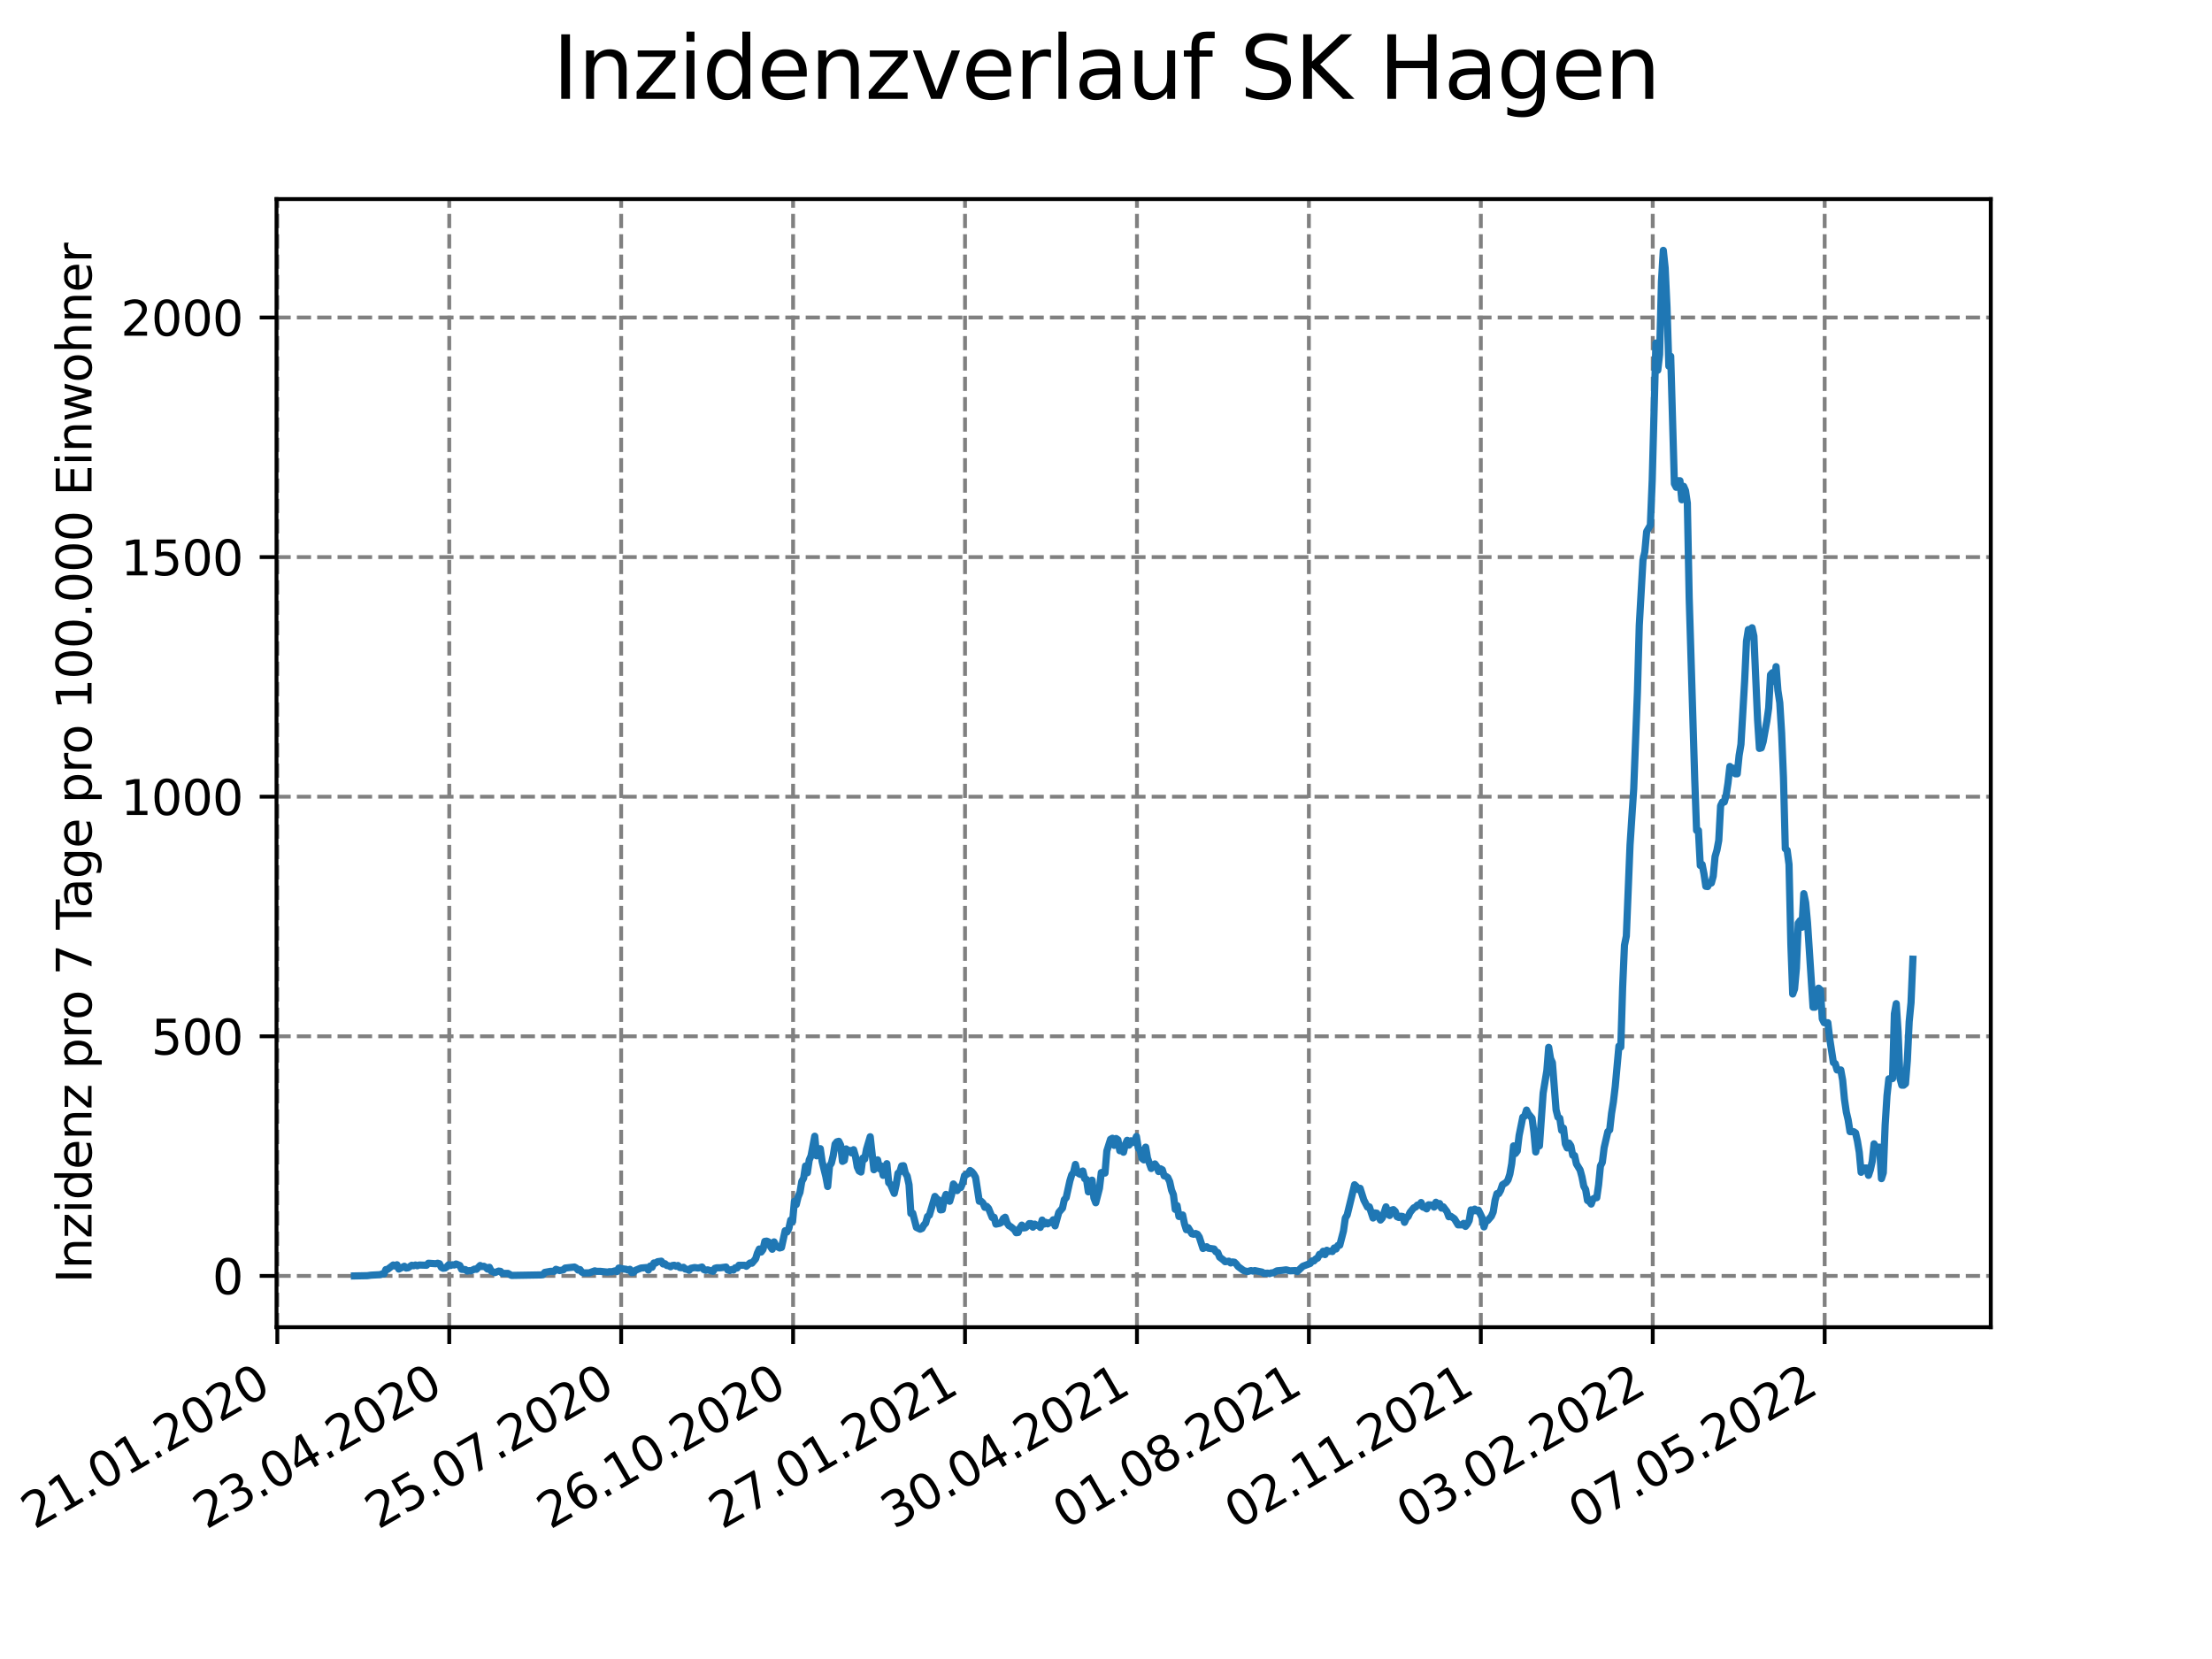 <?xml version="1.0" encoding="utf-8" standalone="no"?>
<!DOCTYPE svg PUBLIC "-//W3C//DTD SVG 1.1//EN"
  "http://www.w3.org/Graphics/SVG/1.1/DTD/svg11.dtd">
<svg xmlns:xlink="http://www.w3.org/1999/xlink" width="460.8pt" height="345.6pt" viewBox="0 0 460.8 345.6" xmlns="http://www.w3.org/2000/svg" version="1.1">
 <defs>
  <style type="text/css">*{stroke-linejoin: round; stroke-linecap: butt}</style>
 </defs>
 <g id="figure_1">
  <g id="patch_1">
   <path d="M 0 345.6 
L 460.8 345.6 
L 460.8 0 
L 0 0 
z
" style="fill: #ffffff"/>
  </g>
  <g id="axes_1">
   <g id="patch_2">
    <path d="M 57.6 276.48 
L 414.72 276.48 
L 414.72 41.472 
L 57.6 41.472 
z
" style="fill: #ffffff"/>
   </g>
   <g id="matplotlib.axis_1">
    <g id="xtick_1">
     <g id="line2d_1">
      <path d="M 57.77 276.48 
L 57.77 41.472 
" clip-path="url(#pc6bd2ce50c)" style="fill: none; stroke-dasharray: 2.96,1.28; stroke-dashoffset: 0; stroke: #808080; stroke-width: 0.8"/>
     </g>
     <g id="line2d_2">
      <defs>
       <path id="m8b4fe05720" d="M 0 0 
L 0 3.5 
" style="stroke: #000000; stroke-width: 0.8"/>
      </defs>
      <g>
       <use xlink:href="#m8b4fe05720" x="57.77" y="276.48" style="stroke: #000000; stroke-width: 0.8"/>
      </g>
     </g>
     <g id="text_1">
      <!-- 21.01.2020 -->
      <g transform="translate(7.145 318.689)rotate(-30)scale(0.1 -0.1)">
       <defs>
        <path id="DejaVuSans-32" d="M 1228 531 
L 3431 531 
L 3431 0 
L 469 0 
L 469 531 
Q 828 903 1448 1529 
Q 2069 2156 2228 2338 
Q 2531 2678 2651 2914 
Q 2772 3150 2772 3378 
Q 2772 3750 2511 3984 
Q 2250 4219 1831 4219 
Q 1534 4219 1204 4116 
Q 875 4013 500 3803 
L 500 4441 
Q 881 4594 1212 4672 
Q 1544 4750 1819 4750 
Q 2544 4750 2975 4387 
Q 3406 4025 3406 3419 
Q 3406 3131 3298 2873 
Q 3191 2616 2906 2266 
Q 2828 2175 2409 1742 
Q 1991 1309 1228 531 
z
" transform="scale(0.016)"/>
        <path id="DejaVuSans-31" d="M 794 531 
L 1825 531 
L 1825 4091 
L 703 3866 
L 703 4441 
L 1819 4666 
L 2450 4666 
L 2450 531 
L 3481 531 
L 3481 0 
L 794 0 
L 794 531 
z
" transform="scale(0.016)"/>
        <path id="DejaVuSans-2e" d="M 684 794 
L 1344 794 
L 1344 0 
L 684 0 
L 684 794 
z
" transform="scale(0.016)"/>
        <path id="DejaVuSans-30" d="M 2034 4250 
Q 1547 4250 1301 3770 
Q 1056 3291 1056 2328 
Q 1056 1369 1301 889 
Q 1547 409 2034 409 
Q 2525 409 2770 889 
Q 3016 1369 3016 2328 
Q 3016 3291 2770 3770 
Q 2525 4250 2034 4250 
z
M 2034 4750 
Q 2819 4750 3233 4129 
Q 3647 3509 3647 2328 
Q 3647 1150 3233 529 
Q 2819 -91 2034 -91 
Q 1250 -91 836 529 
Q 422 1150 422 2328 
Q 422 3509 836 4129 
Q 1250 4750 2034 4750 
z
" transform="scale(0.016)"/>
       </defs>
       <use xlink:href="#DejaVuSans-32"/>
       <use xlink:href="#DejaVuSans-31" x="63.623"/>
       <use xlink:href="#DejaVuSans-2e" x="127.246"/>
       <use xlink:href="#DejaVuSans-30" x="159.033"/>
       <use xlink:href="#DejaVuSans-31" x="222.656"/>
       <use xlink:href="#DejaVuSans-2e" x="286.279"/>
       <use xlink:href="#DejaVuSans-32" x="318.066"/>
       <use xlink:href="#DejaVuSans-30" x="381.689"/>
       <use xlink:href="#DejaVuSans-32" x="445.312"/>
       <use xlink:href="#DejaVuSans-30" x="508.936"/>
      </g>
     </g>
    </g>
    <g id="xtick_2">
     <g id="line2d_3">
      <path d="M 93.586 276.48 
L 93.586 41.472 
" clip-path="url(#pc6bd2ce50c)" style="fill: none; stroke-dasharray: 2.96,1.28; stroke-dashoffset: 0; stroke: #808080; stroke-width: 0.8"/>
     </g>
     <g id="line2d_4">
      <g>
       <use xlink:href="#m8b4fe05720" x="93.586" y="276.48" style="stroke: #000000; stroke-width: 0.8"/>
      </g>
     </g>
     <g id="text_2">
      <!-- 23.04.2020 -->
      <g transform="translate(42.961 318.689)rotate(-30)scale(0.1 -0.1)">
       <defs>
        <path id="DejaVuSans-33" d="M 2597 2516 
Q 3050 2419 3304 2112 
Q 3559 1806 3559 1356 
Q 3559 666 3084 287 
Q 2609 -91 1734 -91 
Q 1441 -91 1130 -33 
Q 819 25 488 141 
L 488 750 
Q 750 597 1062 519 
Q 1375 441 1716 441 
Q 2309 441 2620 675 
Q 2931 909 2931 1356 
Q 2931 1769 2642 2001 
Q 2353 2234 1838 2234 
L 1294 2234 
L 1294 2753 
L 1863 2753 
Q 2328 2753 2575 2939 
Q 2822 3125 2822 3475 
Q 2822 3834 2567 4026 
Q 2313 4219 1838 4219 
Q 1578 4219 1281 4162 
Q 984 4106 628 3988 
L 628 4550 
Q 988 4650 1302 4700 
Q 1616 4750 1894 4750 
Q 2613 4750 3031 4423 
Q 3450 4097 3450 3541 
Q 3450 3153 3228 2886 
Q 3006 2619 2597 2516 
z
" transform="scale(0.016)"/>
        <path id="DejaVuSans-34" d="M 2419 4116 
L 825 1625 
L 2419 1625 
L 2419 4116 
z
M 2253 4666 
L 3047 4666 
L 3047 1625 
L 3713 1625 
L 3713 1100 
L 3047 1100 
L 3047 0 
L 2419 0 
L 2419 1100 
L 313 1100 
L 313 1709 
L 2253 4666 
z
" transform="scale(0.016)"/>
       </defs>
       <use xlink:href="#DejaVuSans-32"/>
       <use xlink:href="#DejaVuSans-33" x="63.623"/>
       <use xlink:href="#DejaVuSans-2e" x="127.246"/>
       <use xlink:href="#DejaVuSans-30" x="159.033"/>
       <use xlink:href="#DejaVuSans-34" x="222.656"/>
       <use xlink:href="#DejaVuSans-2e" x="286.279"/>
       <use xlink:href="#DejaVuSans-32" x="318.066"/>
       <use xlink:href="#DejaVuSans-30" x="381.689"/>
       <use xlink:href="#DejaVuSans-32" x="445.312"/>
       <use xlink:href="#DejaVuSans-30" x="508.936"/>
      </g>
     </g>
    </g>
    <g id="xtick_3">
     <g id="line2d_5">
      <path d="M 129.402 276.48 
L 129.402 41.472 
" clip-path="url(#pc6bd2ce50c)" style="fill: none; stroke-dasharray: 2.96,1.28; stroke-dashoffset: 0; stroke: #808080; stroke-width: 0.8"/>
     </g>
     <g id="line2d_6">
      <g>
       <use xlink:href="#m8b4fe05720" x="129.402" y="276.48" style="stroke: #000000; stroke-width: 0.8"/>
      </g>
     </g>
     <g id="text_3">
      <!-- 25.07.2020 -->
      <g transform="translate(78.777 318.689)rotate(-30)scale(0.1 -0.1)">
       <defs>
        <path id="DejaVuSans-35" d="M 691 4666 
L 3169 4666 
L 3169 4134 
L 1269 4134 
L 1269 2991 
Q 1406 3038 1543 3061 
Q 1681 3084 1819 3084 
Q 2600 3084 3056 2656 
Q 3513 2228 3513 1497 
Q 3513 744 3044 326 
Q 2575 -91 1722 -91 
Q 1428 -91 1123 -41 
Q 819 9 494 109 
L 494 744 
Q 775 591 1075 516 
Q 1375 441 1709 441 
Q 2250 441 2565 725 
Q 2881 1009 2881 1497 
Q 2881 1984 2565 2268 
Q 2250 2553 1709 2553 
Q 1456 2553 1204 2497 
Q 953 2441 691 2322 
L 691 4666 
z
" transform="scale(0.016)"/>
        <path id="DejaVuSans-37" d="M 525 4666 
L 3525 4666 
L 3525 4397 
L 1831 0 
L 1172 0 
L 2766 4134 
L 525 4134 
L 525 4666 
z
" transform="scale(0.016)"/>
       </defs>
       <use xlink:href="#DejaVuSans-32"/>
       <use xlink:href="#DejaVuSans-35" x="63.623"/>
       <use xlink:href="#DejaVuSans-2e" x="127.246"/>
       <use xlink:href="#DejaVuSans-30" x="159.033"/>
       <use xlink:href="#DejaVuSans-37" x="222.656"/>
       <use xlink:href="#DejaVuSans-2e" x="286.279"/>
       <use xlink:href="#DejaVuSans-32" x="318.066"/>
       <use xlink:href="#DejaVuSans-30" x="381.689"/>
       <use xlink:href="#DejaVuSans-32" x="445.312"/>
       <use xlink:href="#DejaVuSans-30" x="508.936"/>
      </g>
     </g>
    </g>
    <g id="xtick_4">
     <g id="line2d_7">
      <path d="M 165.218 276.48 
L 165.218 41.472 
" clip-path="url(#pc6bd2ce50c)" style="fill: none; stroke-dasharray: 2.96,1.28; stroke-dashoffset: 0; stroke: #808080; stroke-width: 0.8"/>
     </g>
     <g id="line2d_8">
      <g>
       <use xlink:href="#m8b4fe05720" x="165.218" y="276.48" style="stroke: #000000; stroke-width: 0.8"/>
      </g>
     </g>
     <g id="text_4">
      <!-- 26.10.2020 -->
      <g transform="translate(114.593 318.689)rotate(-30)scale(0.1 -0.1)">
       <defs>
        <path id="DejaVuSans-36" d="M 2113 2584 
Q 1688 2584 1439 2293 
Q 1191 2003 1191 1497 
Q 1191 994 1439 701 
Q 1688 409 2113 409 
Q 2538 409 2786 701 
Q 3034 994 3034 1497 
Q 3034 2003 2786 2293 
Q 2538 2584 2113 2584 
z
M 3366 4563 
L 3366 3988 
Q 3128 4100 2886 4159 
Q 2644 4219 2406 4219 
Q 1781 4219 1451 3797 
Q 1122 3375 1075 2522 
Q 1259 2794 1537 2939 
Q 1816 3084 2150 3084 
Q 2853 3084 3261 2657 
Q 3669 2231 3669 1497 
Q 3669 778 3244 343 
Q 2819 -91 2113 -91 
Q 1303 -91 875 529 
Q 447 1150 447 2328 
Q 447 3434 972 4092 
Q 1497 4750 2381 4750 
Q 2619 4750 2861 4703 
Q 3103 4656 3366 4563 
z
" transform="scale(0.016)"/>
       </defs>
       <use xlink:href="#DejaVuSans-32"/>
       <use xlink:href="#DejaVuSans-36" x="63.623"/>
       <use xlink:href="#DejaVuSans-2e" x="127.246"/>
       <use xlink:href="#DejaVuSans-31" x="159.033"/>
       <use xlink:href="#DejaVuSans-30" x="222.656"/>
       <use xlink:href="#DejaVuSans-2e" x="286.279"/>
       <use xlink:href="#DejaVuSans-32" x="318.066"/>
       <use xlink:href="#DejaVuSans-30" x="381.689"/>
       <use xlink:href="#DejaVuSans-32" x="445.312"/>
       <use xlink:href="#DejaVuSans-30" x="508.936"/>
      </g>
     </g>
    </g>
    <g id="xtick_5">
     <g id="line2d_9">
      <path d="M 201.034 276.48 
L 201.034 41.472 
" clip-path="url(#pc6bd2ce50c)" style="fill: none; stroke-dasharray: 2.96,1.28; stroke-dashoffset: 0; stroke: #808080; stroke-width: 0.8"/>
     </g>
     <g id="line2d_10">
      <g>
       <use xlink:href="#m8b4fe05720" x="201.034" y="276.48" style="stroke: #000000; stroke-width: 0.8"/>
      </g>
     </g>
     <g id="text_5">
      <!-- 27.01.2021 -->
      <g transform="translate(150.409 318.689)rotate(-30)scale(0.1 -0.1)">
       <use xlink:href="#DejaVuSans-32"/>
       <use xlink:href="#DejaVuSans-37" x="63.623"/>
       <use xlink:href="#DejaVuSans-2e" x="127.246"/>
       <use xlink:href="#DejaVuSans-30" x="159.033"/>
       <use xlink:href="#DejaVuSans-31" x="222.656"/>
       <use xlink:href="#DejaVuSans-2e" x="286.279"/>
       <use xlink:href="#DejaVuSans-32" x="318.066"/>
       <use xlink:href="#DejaVuSans-30" x="381.689"/>
       <use xlink:href="#DejaVuSans-32" x="445.312"/>
       <use xlink:href="#DejaVuSans-31" x="508.936"/>
      </g>
     </g>
    </g>
    <g id="xtick_6">
     <g id="line2d_11">
      <path d="M 236.85 276.48 
L 236.85 41.472 
" clip-path="url(#pc6bd2ce50c)" style="fill: none; stroke-dasharray: 2.96,1.28; stroke-dashoffset: 0; stroke: #808080; stroke-width: 0.8"/>
     </g>
     <g id="line2d_12">
      <g>
       <use xlink:href="#m8b4fe05720" x="236.85" y="276.48" style="stroke: #000000; stroke-width: 0.8"/>
      </g>
     </g>
     <g id="text_6">
      <!-- 30.04.2021 -->
      <g transform="translate(186.225 318.689)rotate(-30)scale(0.1 -0.1)">
       <use xlink:href="#DejaVuSans-33"/>
       <use xlink:href="#DejaVuSans-30" x="63.623"/>
       <use xlink:href="#DejaVuSans-2e" x="127.246"/>
       <use xlink:href="#DejaVuSans-30" x="159.033"/>
       <use xlink:href="#DejaVuSans-34" x="222.656"/>
       <use xlink:href="#DejaVuSans-2e" x="286.279"/>
       <use xlink:href="#DejaVuSans-32" x="318.066"/>
       <use xlink:href="#DejaVuSans-30" x="381.689"/>
       <use xlink:href="#DejaVuSans-32" x="445.312"/>
       <use xlink:href="#DejaVuSans-31" x="508.936"/>
      </g>
     </g>
    </g>
    <g id="xtick_7">
     <g id="line2d_13">
      <path d="M 272.666 276.48 
L 272.666 41.472 
" clip-path="url(#pc6bd2ce50c)" style="fill: none; stroke-dasharray: 2.96,1.28; stroke-dashoffset: 0; stroke: #808080; stroke-width: 0.8"/>
     </g>
     <g id="line2d_14">
      <g>
       <use xlink:href="#m8b4fe05720" x="272.666" y="276.48" style="stroke: #000000; stroke-width: 0.8"/>
      </g>
     </g>
     <g id="text_7">
      <!-- 01.08.2021 -->
      <g transform="translate(222.041 318.689)rotate(-30)scale(0.1 -0.1)">
       <defs>
        <path id="DejaVuSans-38" d="M 2034 2216 
Q 1584 2216 1326 1975 
Q 1069 1734 1069 1313 
Q 1069 891 1326 650 
Q 1584 409 2034 409 
Q 2484 409 2743 651 
Q 3003 894 3003 1313 
Q 3003 1734 2745 1975 
Q 2488 2216 2034 2216 
z
M 1403 2484 
Q 997 2584 770 2862 
Q 544 3141 544 3541 
Q 544 4100 942 4425 
Q 1341 4750 2034 4750 
Q 2731 4750 3128 4425 
Q 3525 4100 3525 3541 
Q 3525 3141 3298 2862 
Q 3072 2584 2669 2484 
Q 3125 2378 3379 2068 
Q 3634 1759 3634 1313 
Q 3634 634 3220 271 
Q 2806 -91 2034 -91 
Q 1263 -91 848 271 
Q 434 634 434 1313 
Q 434 1759 690 2068 
Q 947 2378 1403 2484 
z
M 1172 3481 
Q 1172 3119 1398 2916 
Q 1625 2713 2034 2713 
Q 2441 2713 2670 2916 
Q 2900 3119 2900 3481 
Q 2900 3844 2670 4047 
Q 2441 4250 2034 4250 
Q 1625 4250 1398 4047 
Q 1172 3844 1172 3481 
z
" transform="scale(0.016)"/>
       </defs>
       <use xlink:href="#DejaVuSans-30"/>
       <use xlink:href="#DejaVuSans-31" x="63.623"/>
       <use xlink:href="#DejaVuSans-2e" x="127.246"/>
       <use xlink:href="#DejaVuSans-30" x="159.033"/>
       <use xlink:href="#DejaVuSans-38" x="222.656"/>
       <use xlink:href="#DejaVuSans-2e" x="286.279"/>
       <use xlink:href="#DejaVuSans-32" x="318.066"/>
       <use xlink:href="#DejaVuSans-30" x="381.689"/>
       <use xlink:href="#DejaVuSans-32" x="445.312"/>
       <use xlink:href="#DejaVuSans-31" x="508.936"/>
      </g>
     </g>
    </g>
    <g id="xtick_8">
     <g id="line2d_15">
      <path d="M 308.482 276.48 
L 308.482 41.472 
" clip-path="url(#pc6bd2ce50c)" style="fill: none; stroke-dasharray: 2.96,1.28; stroke-dashoffset: 0; stroke: #808080; stroke-width: 0.8"/>
     </g>
     <g id="line2d_16">
      <g>
       <use xlink:href="#m8b4fe05720" x="308.482" y="276.48" style="stroke: #000000; stroke-width: 0.8"/>
      </g>
     </g>
     <g id="text_8">
      <!-- 02.11.2021 -->
      <g transform="translate(257.857 318.689)rotate(-30)scale(0.1 -0.1)">
       <use xlink:href="#DejaVuSans-30"/>
       <use xlink:href="#DejaVuSans-32" x="63.623"/>
       <use xlink:href="#DejaVuSans-2e" x="127.246"/>
       <use xlink:href="#DejaVuSans-31" x="159.033"/>
       <use xlink:href="#DejaVuSans-31" x="222.656"/>
       <use xlink:href="#DejaVuSans-2e" x="286.279"/>
       <use xlink:href="#DejaVuSans-32" x="318.066"/>
       <use xlink:href="#DejaVuSans-30" x="381.689"/>
       <use xlink:href="#DejaVuSans-32" x="445.312"/>
       <use xlink:href="#DejaVuSans-31" x="508.936"/>
      </g>
     </g>
    </g>
    <g id="xtick_9">
     <g id="line2d_17">
      <path d="M 344.298 276.48 
L 344.298 41.472 
" clip-path="url(#pc6bd2ce50c)" style="fill: none; stroke-dasharray: 2.96,1.28; stroke-dashoffset: 0; stroke: #808080; stroke-width: 0.8"/>
     </g>
     <g id="line2d_18">
      <g>
       <use xlink:href="#m8b4fe05720" x="344.298" y="276.48" style="stroke: #000000; stroke-width: 0.8"/>
      </g>
     </g>
     <g id="text_9">
      <!-- 03.02.2022 -->
      <g transform="translate(293.673 318.689)rotate(-30)scale(0.1 -0.1)">
       <use xlink:href="#DejaVuSans-30"/>
       <use xlink:href="#DejaVuSans-33" x="63.623"/>
       <use xlink:href="#DejaVuSans-2e" x="127.246"/>
       <use xlink:href="#DejaVuSans-30" x="159.033"/>
       <use xlink:href="#DejaVuSans-32" x="222.656"/>
       <use xlink:href="#DejaVuSans-2e" x="286.279"/>
       <use xlink:href="#DejaVuSans-32" x="318.066"/>
       <use xlink:href="#DejaVuSans-30" x="381.689"/>
       <use xlink:href="#DejaVuSans-32" x="445.312"/>
       <use xlink:href="#DejaVuSans-32" x="508.936"/>
      </g>
     </g>
    </g>
    <g id="xtick_10">
     <g id="line2d_19">
      <path d="M 380.114 276.48 
L 380.114 41.472 
" clip-path="url(#pc6bd2ce50c)" style="fill: none; stroke-dasharray: 2.96,1.28; stroke-dashoffset: 0; stroke: #808080; stroke-width: 0.8"/>
     </g>
     <g id="line2d_20">
      <g>
       <use xlink:href="#m8b4fe05720" x="380.114" y="276.48" style="stroke: #000000; stroke-width: 0.8"/>
      </g>
     </g>
     <g id="text_10">
      <!-- 07.05.2022 -->
      <g transform="translate(329.489 318.689)rotate(-30)scale(0.1 -0.1)">
       <use xlink:href="#DejaVuSans-30"/>
       <use xlink:href="#DejaVuSans-37" x="63.623"/>
       <use xlink:href="#DejaVuSans-2e" x="127.246"/>
       <use xlink:href="#DejaVuSans-30" x="159.033"/>
       <use xlink:href="#DejaVuSans-35" x="222.656"/>
       <use xlink:href="#DejaVuSans-2e" x="286.279"/>
       <use xlink:href="#DejaVuSans-32" x="318.066"/>
       <use xlink:href="#DejaVuSans-30" x="381.689"/>
       <use xlink:href="#DejaVuSans-32" x="445.312"/>
       <use xlink:href="#DejaVuSans-32" x="508.936"/>
      </g>
     </g>
    </g>
   </g>
   <g id="matplotlib.axis_2">
    <g id="ytick_1">
     <g id="line2d_21">
      <path d="M 57.6 265.798 
L 414.72 265.798 
" clip-path="url(#pc6bd2ce50c)" style="fill: none; stroke-dasharray: 2.96,1.28; stroke-dashoffset: 0; stroke: #808080; stroke-width: 0.8"/>
     </g>
     <g id="line2d_22">
      <defs>
       <path id="md9f927f53c" d="M 0 0 
L -3.5 0 
" style="stroke: #000000; stroke-width: 0.8"/>
      </defs>
      <g>
       <use xlink:href="#md9f927f53c" x="57.6" y="265.798" style="stroke: #000000; stroke-width: 0.8"/>
      </g>
     </g>
     <g id="text_11">
      <!-- 0 -->
      <g transform="translate(44.237 269.597)scale(0.1 -0.1)">
       <use xlink:href="#DejaVuSans-30"/>
      </g>
     </g>
    </g>
    <g id="ytick_2">
     <g id="line2d_23">
      <path d="M 57.6 215.883 
L 414.72 215.883 
" clip-path="url(#pc6bd2ce50c)" style="fill: none; stroke-dasharray: 2.96,1.28; stroke-dashoffset: 0; stroke: #808080; stroke-width: 0.8"/>
     </g>
     <g id="line2d_24">
      <g>
       <use xlink:href="#md9f927f53c" x="57.6" y="215.883" style="stroke: #000000; stroke-width: 0.8"/>
      </g>
     </g>
     <g id="text_12">
      <!-- 500 -->
      <g transform="translate(31.512 219.682)scale(0.1 -0.1)">
       <use xlink:href="#DejaVuSans-35"/>
       <use xlink:href="#DejaVuSans-30" x="63.623"/>
       <use xlink:href="#DejaVuSans-30" x="127.246"/>
      </g>
     </g>
    </g>
    <g id="ytick_3">
     <g id="line2d_25">
      <path d="M 57.6 165.967 
L 414.72 165.967 
" clip-path="url(#pc6bd2ce50c)" style="fill: none; stroke-dasharray: 2.96,1.28; stroke-dashoffset: 0; stroke: #808080; stroke-width: 0.8"/>
     </g>
     <g id="line2d_26">
      <g>
       <use xlink:href="#md9f927f53c" x="57.6" y="165.967" style="stroke: #000000; stroke-width: 0.8"/>
      </g>
     </g>
     <g id="text_13">
      <!-- 1000 -->
      <g transform="translate(25.15 169.767)scale(0.1 -0.1)">
       <use xlink:href="#DejaVuSans-31"/>
       <use xlink:href="#DejaVuSans-30" x="63.623"/>
       <use xlink:href="#DejaVuSans-30" x="127.246"/>
       <use xlink:href="#DejaVuSans-30" x="190.869"/>
      </g>
     </g>
    </g>
    <g id="ytick_4">
     <g id="line2d_27">
      <path d="M 57.6 116.052 
L 414.72 116.052 
" clip-path="url(#pc6bd2ce50c)" style="fill: none; stroke-dasharray: 2.96,1.28; stroke-dashoffset: 0; stroke: #808080; stroke-width: 0.8"/>
     </g>
     <g id="line2d_28">
      <g>
       <use xlink:href="#md9f927f53c" x="57.6" y="116.052" style="stroke: #000000; stroke-width: 0.8"/>
      </g>
     </g>
     <g id="text_14">
      <!-- 1500 -->
      <g transform="translate(25.15 119.851)scale(0.1 -0.1)">
       <use xlink:href="#DejaVuSans-31"/>
       <use xlink:href="#DejaVuSans-35" x="63.623"/>
       <use xlink:href="#DejaVuSans-30" x="127.246"/>
       <use xlink:href="#DejaVuSans-30" x="190.869"/>
      </g>
     </g>
    </g>
    <g id="ytick_5">
     <g id="line2d_29">
      <path d="M 57.6 66.137 
L 414.72 66.137 
" clip-path="url(#pc6bd2ce50c)" style="fill: none; stroke-dasharray: 2.96,1.28; stroke-dashoffset: 0; stroke: #808080; stroke-width: 0.8"/>
     </g>
     <g id="line2d_30">
      <g>
       <use xlink:href="#md9f927f53c" x="57.6" y="66.137" style="stroke: #000000; stroke-width: 0.8"/>
      </g>
     </g>
     <g id="text_15">
      <!-- 2000 -->
      <g transform="translate(25.15 69.936)scale(0.1 -0.1)">
       <use xlink:href="#DejaVuSans-32"/>
       <use xlink:href="#DejaVuSans-30" x="63.623"/>
       <use xlink:href="#DejaVuSans-30" x="127.246"/>
       <use xlink:href="#DejaVuSans-30" x="190.869"/>
      </g>
     </g>
    </g>
    <g id="text_16">
     <!-- Inzidenz pro 7 Tage pro 100.000 Einwohner -->
     <g transform="translate(19.07 267.301)rotate(-90)scale(0.1 -0.1)">
      <defs>
       <path id="DejaVuSans-49" d="M 628 4666 
L 1259 4666 
L 1259 0 
L 628 0 
L 628 4666 
z
" transform="scale(0.016)"/>
       <path id="DejaVuSans-6e" d="M 3513 2113 
L 3513 0 
L 2938 0 
L 2938 2094 
Q 2938 2591 2744 2837 
Q 2550 3084 2163 3084 
Q 1697 3084 1428 2787 
Q 1159 2491 1159 1978 
L 1159 0 
L 581 0 
L 581 3500 
L 1159 3500 
L 1159 2956 
Q 1366 3272 1645 3428 
Q 1925 3584 2291 3584 
Q 2894 3584 3203 3211 
Q 3513 2838 3513 2113 
z
" transform="scale(0.016)"/>
       <path id="DejaVuSans-7a" d="M 353 3500 
L 3084 3500 
L 3084 2975 
L 922 459 
L 3084 459 
L 3084 0 
L 275 0 
L 275 525 
L 2438 3041 
L 353 3041 
L 353 3500 
z
" transform="scale(0.016)"/>
       <path id="DejaVuSans-69" d="M 603 3500 
L 1178 3500 
L 1178 0 
L 603 0 
L 603 3500 
z
M 603 4863 
L 1178 4863 
L 1178 4134 
L 603 4134 
L 603 4863 
z
" transform="scale(0.016)"/>
       <path id="DejaVuSans-64" d="M 2906 2969 
L 2906 4863 
L 3481 4863 
L 3481 0 
L 2906 0 
L 2906 525 
Q 2725 213 2448 61 
Q 2172 -91 1784 -91 
Q 1150 -91 751 415 
Q 353 922 353 1747 
Q 353 2572 751 3078 
Q 1150 3584 1784 3584 
Q 2172 3584 2448 3432 
Q 2725 3281 2906 2969 
z
M 947 1747 
Q 947 1113 1208 752 
Q 1469 391 1925 391 
Q 2381 391 2643 752 
Q 2906 1113 2906 1747 
Q 2906 2381 2643 2742 
Q 2381 3103 1925 3103 
Q 1469 3103 1208 2742 
Q 947 2381 947 1747 
z
" transform="scale(0.016)"/>
       <path id="DejaVuSans-65" d="M 3597 1894 
L 3597 1613 
L 953 1613 
Q 991 1019 1311 708 
Q 1631 397 2203 397 
Q 2534 397 2845 478 
Q 3156 559 3463 722 
L 3463 178 
Q 3153 47 2828 -22 
Q 2503 -91 2169 -91 
Q 1331 -91 842 396 
Q 353 884 353 1716 
Q 353 2575 817 3079 
Q 1281 3584 2069 3584 
Q 2775 3584 3186 3129 
Q 3597 2675 3597 1894 
z
M 3022 2063 
Q 3016 2534 2758 2815 
Q 2500 3097 2075 3097 
Q 1594 3097 1305 2825 
Q 1016 2553 972 2059 
L 3022 2063 
z
" transform="scale(0.016)"/>
       <path id="DejaVuSans-20" transform="scale(0.016)"/>
       <path id="DejaVuSans-70" d="M 1159 525 
L 1159 -1331 
L 581 -1331 
L 581 3500 
L 1159 3500 
L 1159 2969 
Q 1341 3281 1617 3432 
Q 1894 3584 2278 3584 
Q 2916 3584 3314 3078 
Q 3713 2572 3713 1747 
Q 3713 922 3314 415 
Q 2916 -91 2278 -91 
Q 1894 -91 1617 61 
Q 1341 213 1159 525 
z
M 3116 1747 
Q 3116 2381 2855 2742 
Q 2594 3103 2138 3103 
Q 1681 3103 1420 2742 
Q 1159 2381 1159 1747 
Q 1159 1113 1420 752 
Q 1681 391 2138 391 
Q 2594 391 2855 752 
Q 3116 1113 3116 1747 
z
" transform="scale(0.016)"/>
       <path id="DejaVuSans-72" d="M 2631 2963 
Q 2534 3019 2420 3045 
Q 2306 3072 2169 3072 
Q 1681 3072 1420 2755 
Q 1159 2438 1159 1844 
L 1159 0 
L 581 0 
L 581 3500 
L 1159 3500 
L 1159 2956 
Q 1341 3275 1631 3429 
Q 1922 3584 2338 3584 
Q 2397 3584 2469 3576 
Q 2541 3569 2628 3553 
L 2631 2963 
z
" transform="scale(0.016)"/>
       <path id="DejaVuSans-6f" d="M 1959 3097 
Q 1497 3097 1228 2736 
Q 959 2375 959 1747 
Q 959 1119 1226 758 
Q 1494 397 1959 397 
Q 2419 397 2687 759 
Q 2956 1122 2956 1747 
Q 2956 2369 2687 2733 
Q 2419 3097 1959 3097 
z
M 1959 3584 
Q 2709 3584 3137 3096 
Q 3566 2609 3566 1747 
Q 3566 888 3137 398 
Q 2709 -91 1959 -91 
Q 1206 -91 779 398 
Q 353 888 353 1747 
Q 353 2609 779 3096 
Q 1206 3584 1959 3584 
z
" transform="scale(0.016)"/>
       <path id="DejaVuSans-54" d="M -19 4666 
L 3928 4666 
L 3928 4134 
L 2272 4134 
L 2272 0 
L 1638 0 
L 1638 4134 
L -19 4134 
L -19 4666 
z
" transform="scale(0.016)"/>
       <path id="DejaVuSans-61" d="M 2194 1759 
Q 1497 1759 1228 1600 
Q 959 1441 959 1056 
Q 959 750 1161 570 
Q 1363 391 1709 391 
Q 2188 391 2477 730 
Q 2766 1069 2766 1631 
L 2766 1759 
L 2194 1759 
z
M 3341 1997 
L 3341 0 
L 2766 0 
L 2766 531 
Q 2569 213 2275 61 
Q 1981 -91 1556 -91 
Q 1019 -91 701 211 
Q 384 513 384 1019 
Q 384 1609 779 1909 
Q 1175 2209 1959 2209 
L 2766 2209 
L 2766 2266 
Q 2766 2663 2505 2880 
Q 2244 3097 1772 3097 
Q 1472 3097 1187 3025 
Q 903 2953 641 2809 
L 641 3341 
Q 956 3463 1253 3523 
Q 1550 3584 1831 3584 
Q 2591 3584 2966 3190 
Q 3341 2797 3341 1997 
z
" transform="scale(0.016)"/>
       <path id="DejaVuSans-67" d="M 2906 1791 
Q 2906 2416 2648 2759 
Q 2391 3103 1925 3103 
Q 1463 3103 1205 2759 
Q 947 2416 947 1791 
Q 947 1169 1205 825 
Q 1463 481 1925 481 
Q 2391 481 2648 825 
Q 2906 1169 2906 1791 
z
M 3481 434 
Q 3481 -459 3084 -895 
Q 2688 -1331 1869 -1331 
Q 1566 -1331 1297 -1286 
Q 1028 -1241 775 -1147 
L 775 -588 
Q 1028 -725 1275 -790 
Q 1522 -856 1778 -856 
Q 2344 -856 2625 -561 
Q 2906 -266 2906 331 
L 2906 616 
Q 2728 306 2450 153 
Q 2172 0 1784 0 
Q 1141 0 747 490 
Q 353 981 353 1791 
Q 353 2603 747 3093 
Q 1141 3584 1784 3584 
Q 2172 3584 2450 3431 
Q 2728 3278 2906 2969 
L 2906 3500 
L 3481 3500 
L 3481 434 
z
" transform="scale(0.016)"/>
       <path id="DejaVuSans-45" d="M 628 4666 
L 3578 4666 
L 3578 4134 
L 1259 4134 
L 1259 2753 
L 3481 2753 
L 3481 2222 
L 1259 2222 
L 1259 531 
L 3634 531 
L 3634 0 
L 628 0 
L 628 4666 
z
" transform="scale(0.016)"/>
       <path id="DejaVuSans-77" d="M 269 3500 
L 844 3500 
L 1563 769 
L 2278 3500 
L 2956 3500 
L 3675 769 
L 4391 3500 
L 4966 3500 
L 4050 0 
L 3372 0 
L 2619 2869 
L 1863 0 
L 1184 0 
L 269 3500 
z
" transform="scale(0.016)"/>
       <path id="DejaVuSans-68" d="M 3513 2113 
L 3513 0 
L 2938 0 
L 2938 2094 
Q 2938 2591 2744 2837 
Q 2550 3084 2163 3084 
Q 1697 3084 1428 2787 
Q 1159 2491 1159 1978 
L 1159 0 
L 581 0 
L 581 4863 
L 1159 4863 
L 1159 2956 
Q 1366 3272 1645 3428 
Q 1925 3584 2291 3584 
Q 2894 3584 3203 3211 
Q 3513 2838 3513 2113 
z
" transform="scale(0.016)"/>
      </defs>
      <use xlink:href="#DejaVuSans-49"/>
      <use xlink:href="#DejaVuSans-6e" x="29.492"/>
      <use xlink:href="#DejaVuSans-7a" x="92.871"/>
      <use xlink:href="#DejaVuSans-69" x="145.361"/>
      <use xlink:href="#DejaVuSans-64" x="173.145"/>
      <use xlink:href="#DejaVuSans-65" x="236.621"/>
      <use xlink:href="#DejaVuSans-6e" x="298.145"/>
      <use xlink:href="#DejaVuSans-7a" x="361.523"/>
      <use xlink:href="#DejaVuSans-20" x="414.014"/>
      <use xlink:href="#DejaVuSans-70" x="445.801"/>
      <use xlink:href="#DejaVuSans-72" x="509.277"/>
      <use xlink:href="#DejaVuSans-6f" x="548.141"/>
      <use xlink:href="#DejaVuSans-20" x="609.322"/>
      <use xlink:href="#DejaVuSans-37" x="641.109"/>
      <use xlink:href="#DejaVuSans-20" x="704.732"/>
      <use xlink:href="#DejaVuSans-54" x="736.52"/>
      <use xlink:href="#DejaVuSans-61" x="781.104"/>
      <use xlink:href="#DejaVuSans-67" x="842.383"/>
      <use xlink:href="#DejaVuSans-65" x="905.859"/>
      <use xlink:href="#DejaVuSans-20" x="967.383"/>
      <use xlink:href="#DejaVuSans-70" x="999.17"/>
      <use xlink:href="#DejaVuSans-72" x="1062.646"/>
      <use xlink:href="#DejaVuSans-6f" x="1101.51"/>
      <use xlink:href="#DejaVuSans-20" x="1162.691"/>
      <use xlink:href="#DejaVuSans-31" x="1194.479"/>
      <use xlink:href="#DejaVuSans-30" x="1258.102"/>
      <use xlink:href="#DejaVuSans-30" x="1321.725"/>
      <use xlink:href="#DejaVuSans-2e" x="1385.348"/>
      <use xlink:href="#DejaVuSans-30" x="1417.135"/>
      <use xlink:href="#DejaVuSans-30" x="1480.758"/>
      <use xlink:href="#DejaVuSans-30" x="1544.381"/>
      <use xlink:href="#DejaVuSans-20" x="1608.004"/>
      <use xlink:href="#DejaVuSans-45" x="1639.791"/>
      <use xlink:href="#DejaVuSans-69" x="1702.975"/>
      <use xlink:href="#DejaVuSans-6e" x="1730.758"/>
      <use xlink:href="#DejaVuSans-77" x="1794.137"/>
      <use xlink:href="#DejaVuSans-6f" x="1875.924"/>
      <use xlink:href="#DejaVuSans-68" x="1937.105"/>
      <use xlink:href="#DejaVuSans-6e" x="2000.484"/>
      <use xlink:href="#DejaVuSans-65" x="2063.863"/>
      <use xlink:href="#DejaVuSans-72" x="2125.387"/>
     </g>
    </g>
   </g>
   <g id="line2d_31">
    <path d="M 73.833 265.798 
L 76.529 265.745 
L 77.299 265.639 
L 79.224 265.533 
L 79.609 265.375 
L 79.995 265.375 
L 80.38 264.475 
L 80.765 264.422 
L 81.92 263.523 
L 82.305 263.734 
L 82.69 263.47 
L 83.076 264.369 
L 84.231 263.787 
L 84.616 264.158 
L 85.001 264.105 
L 85.771 263.576 
L 86.157 263.681 
L 86.542 263.523 
L 86.927 263.681 
L 87.312 263.523 
L 88.852 263.576 
L 89.237 263.152 
L 90.778 263.258 
L 91.163 263.152 
L 91.548 263.258 
L 91.933 263.999 
L 92.318 264.211 
L 92.704 264.158 
L 93.089 263.893 
L 93.474 263.47 
L 93.859 263.629 
L 94.244 263.47 
L 94.629 263.523 
L 95.014 263.311 
L 95.784 263.629 
L 96.17 264.422 
L 96.94 264.475 
L 97.325 264.793 
L 97.71 264.687 
L 98.095 264.74 
L 98.865 264.369 
L 99.251 264.422 
L 100.021 263.629 
L 100.406 263.84 
L 100.791 263.787 
L 101.176 263.999 
L 101.561 264.369 
L 101.946 263.999 
L 102.331 264.793 
L 103.102 265.11 
L 103.872 264.793 
L 104.257 264.845 
L 104.642 265.269 
L 105.412 265.269 
L 105.798 265.269 
L 106.568 265.692 
L 112.73 265.586 
L 113.115 265.533 
L 113.5 265.057 
L 114.655 264.845 
L 115.425 264.845 
L 115.811 264.422 
L 116.581 264.687 
L 117.351 264.528 
L 117.736 264.158 
L 119.662 263.946 
L 120.047 264.158 
L 120.432 264.581 
L 120.817 264.475 
L 121.202 265.004 
L 121.587 265.163 
L 122.743 265.163 
L 123.898 264.74 
L 124.283 264.845 
L 125.053 264.845 
L 126.594 265.004 
L 126.979 264.898 
L 127.364 264.951 
L 128.134 264.74 
L 128.519 264.898 
L 128.905 264.158 
L 129.675 264.316 
L 130.445 264.422 
L 130.83 264.581 
L 131.215 264.422 
L 131.6 265.11 
L 131.986 265.057 
L 132.371 264.634 
L 133.526 264.158 
L 134.681 264.052 
L 135.067 264.581 
L 135.452 263.734 
L 135.837 263.999 
L 136.222 263.099 
L 136.607 263.099 
L 136.992 262.835 
L 137.762 262.729 
L 138.147 263.311 
L 138.533 263.258 
L 138.918 263.629 
L 139.303 263.681 
L 139.688 263.893 
L 140.073 263.629 
L 140.458 263.576 
L 140.843 263.787 
L 141.228 263.629 
L 141.614 264.052 
L 141.999 264.105 
L 142.384 263.999 
L 142.769 264.369 
L 143.154 264.422 
L 143.539 264.634 
L 143.924 264.211 
L 144.694 264.052 
L 145.465 264.158 
L 146.235 263.946 
L 146.62 264.475 
L 147.005 264.634 
L 147.39 264.528 
L 148.546 264.845 
L 148.931 264.211 
L 149.316 264.105 
L 150.086 264.105 
L 151.241 263.946 
L 151.627 264.581 
L 152.012 264.687 
L 152.397 264.475 
L 152.782 264.581 
L 153.167 264.105 
L 153.552 264.158 
L 153.937 263.576 
L 154.708 263.576 
L 155.093 263.576 
L 155.478 263.787 
L 156.248 263.099 
L 156.633 263.152 
L 157.403 262.253 
L 157.788 261.036 
L 158.174 260.19 
L 158.559 260.824 
L 158.944 260.295 
L 159.329 258.602 
L 159.714 258.549 
L 160.099 258.708 
L 160.484 259.66 
L 160.869 260.242 
L 161.255 258.708 
L 161.64 259.555 
L 162.41 259.978 
L 162.795 259.872 
L 163.565 256.38 
L 163.95 256.645 
L 164.335 255.904 
L 164.721 254.158 
L 165.106 254.475 
L 165.491 250.243 
L 165.876 250.931 
L 166.261 249.343 
L 166.646 248.391 
L 167.031 246.116 
L 167.416 245.428 
L 167.802 242.889 
L 168.187 244.317 
L 168.572 241.672 
L 168.957 240.772 
L 169.727 236.698 
L 170.112 240.772 
L 170.497 240.455 
L 170.882 239.291 
L 171.268 241.989 
L 172.038 245.111 
L 172.423 247.174 
L 172.808 242.889 
L 173.193 242.307 
L 173.578 240.719 
L 173.963 238.338 
L 174.349 237.862 
L 174.734 237.756 
L 175.119 238.55 
L 175.504 241.936 
L 175.889 241.725 
L 176.274 239.344 
L 176.659 239.767 
L 177.044 239.661 
L 177.429 240.19 
L 177.815 239.502 
L 178.2 240.825 
L 178.585 243.1 
L 178.97 243.947 
L 179.355 244.158 
L 179.74 241.248 
L 180.125 241.46 
L 180.51 239.397 
L 181.281 236.804 
L 182.051 243.682 
L 182.436 242.836 
L 182.821 241.619 
L 183.206 243.471 
L 183.591 242.889 
L 183.976 244.846 
L 184.362 244.211 
L 184.747 242.412 
L 185.132 246.38 
L 185.517 246.751 
L 186.287 248.603 
L 186.672 246.857 
L 187.057 244.423 
L 187.443 244.105 
L 187.828 242.889 
L 188.213 242.836 
L 188.598 244.37 
L 188.983 245.005 
L 189.368 246.804 
L 189.753 252.782 
L 190.138 252.729 
L 190.909 255.692 
L 191.679 256.063 
L 192.064 255.904 
L 192.449 255.216 
L 192.834 254.793 
L 193.219 253.417 
L 193.604 253.153 
L 194.76 249.238 
L 195.145 249.714 
L 195.53 249.978 
L 195.915 252.042 
L 196.3 251.989 
L 196.685 249.872 
L 197.071 248.814 
L 197.456 250.031 
L 197.841 250.243 
L 198.226 248.92 
L 198.611 246.645 
L 198.996 247.121 
L 199.381 248.021 
L 199.766 247.439 
L 200.151 247.386 
L 200.537 246.486 
L 200.922 244.899 
L 201.692 244.476 
L 202.077 243.841 
L 202.462 244.105 
L 202.847 244.582 
L 203.232 245.269 
L 204.003 250.243 
L 204.388 250.243 
L 204.773 250.613 
L 205.158 251.513 
L 205.543 251.301 
L 205.928 251.724 
L 206.698 253.629 
L 207.084 253.576 
L 207.469 255.005 
L 208.239 254.846 
L 208.624 254.634 
L 209.009 253.841 
L 209.394 253.576 
L 209.779 254.74 
L 210.165 255.322 
L 210.55 255.534 
L 211.32 256.169 
L 211.705 256.803 
L 212.09 256.751 
L 212.475 255.798 
L 212.86 255.216 
L 213.245 255.798 
L 213.631 255.745 
L 214.016 255.428 
L 214.401 254.899 
L 214.786 254.899 
L 215.171 255.639 
L 215.556 255.005 
L 215.941 255.269 
L 216.326 255.216 
L 216.712 255.692 
L 217.097 254.158 
L 217.482 255.005 
L 217.867 254.634 
L 218.252 254.952 
L 218.637 254.687 
L 219.022 254.687 
L 219.407 254.105 
L 219.792 255.375 
L 220.563 252.571 
L 221.333 251.671 
L 221.718 249.925 
L 222.103 249.502 
L 222.873 246.01 
L 223.259 244.74 
L 223.644 244.211 
L 224.029 242.571 
L 224.414 244.211 
L 224.799 244.529 
L 225.184 244.687 
L 225.569 243.947 
L 225.954 245.534 
L 226.339 245.693 
L 226.725 248.285 
L 227.11 246.645 
L 227.495 245.851 
L 227.88 249.555 
L 228.265 250.56 
L 229.035 247.544 
L 229.42 244.264 
L 229.806 244.211 
L 230.191 244.37 
L 230.576 239.767 
L 231.346 237.333 
L 231.731 237.122 
L 232.116 238.603 
L 232.501 237.174 
L 232.886 237.439 
L 233.272 239.714 
L 233.657 239.185 
L 234.042 240.031 
L 234.427 238.391 
L 234.812 237.545 
L 235.197 238.55 
L 235.582 237.651 
L 235.967 238.021 
L 236.353 237.704 
L 236.738 236.751 
L 237.123 239.185 
L 237.508 239.555 
L 237.893 241.301 
L 238.278 241.619 
L 238.663 238.973 
L 239.048 241.248 
L 239.819 243.418 
L 240.204 242.836 
L 240.589 242.465 
L 240.974 242.994 
L 241.359 244.053 
L 241.744 243.471 
L 242.129 243.682 
L 242.514 244.952 
L 242.9 245.058 
L 243.285 245.322 
L 243.67 246.169 
L 244.055 247.915 
L 244.44 248.867 
L 244.825 251.936 
L 245.21 251.142 
L 245.595 253.417 
L 246.366 253.1 
L 246.751 254.952 
L 247.136 256.169 
L 247.521 255.745 
L 248.291 257.015 
L 248.676 257.121 
L 249.061 256.962 
L 249.447 257.121 
L 249.832 257.703 
L 250.602 260.084 
L 251.372 259.713 
L 251.757 260.031 
L 252.528 260.137 
L 252.913 260.19 
L 253.298 260.772 
L 253.683 260.93 
L 254.068 261.883 
L 254.838 262.465 
L 255.223 262.835 
L 255.994 262.729 
L 256.379 263.099 
L 256.764 262.888 
L 257.149 262.941 
L 257.534 263.311 
L 257.919 263.84 
L 259.075 264.687 
L 259.845 264.898 
L 260.615 264.687 
L 261 264.793 
L 261.385 264.687 
L 262.926 265.004 
L 263.311 265.269 
L 264.081 265.216 
L 264.466 265.322 
L 264.851 265.163 
L 265.236 265.163 
L 266.007 264.74 
L 267.162 264.634 
L 267.932 264.528 
L 268.702 264.74 
L 269.858 264.687 
L 270.243 264.898 
L 271.398 263.787 
L 272.939 263.205 
L 273.324 262.676 
L 273.709 262.676 
L 274.094 262.253 
L 274.479 262.094 
L 274.864 261.301 
L 275.249 261.301 
L 275.635 260.666 
L 276.02 261.354 
L 276.405 260.454 
L 276.79 260.719 
L 277.175 260.613 
L 277.56 260.719 
L 277.945 259.978 
L 278.33 260.19 
L 278.716 259.449 
L 279.101 259.396 
L 279.871 256.433 
L 280.256 253.735 
L 280.641 253.1 
L 282.182 246.804 
L 282.567 247.174 
L 282.952 247.809 
L 283.337 247.544 
L 284.107 249.978 
L 284.877 251.46 
L 285.263 251.407 
L 286.033 253.735 
L 286.418 252.677 
L 286.803 252.729 
L 287.573 254.158 
L 287.958 253.735 
L 288.729 251.407 
L 289.114 252.941 
L 289.499 253.206 
L 289.884 252.095 
L 290.269 251.989 
L 290.654 252.359 
L 291.039 253.47 
L 291.424 253.629 
L 291.81 253.364 
L 292.195 253.417 
L 292.58 254.634 
L 292.965 253.788 
L 293.35 253.417 
L 293.735 252.571 
L 294.505 251.618 
L 294.891 251.46 
L 295.276 251.036 
L 295.661 251.089 
L 296.046 250.507 
L 296.431 251.46 
L 296.816 251.565 
L 297.201 251.83 
L 297.586 250.983 
L 298.357 251.036 
L 298.742 251.46 
L 299.127 250.454 
L 299.512 251.089 
L 299.897 250.719 
L 300.282 251.671 
L 300.667 251.407 
L 301.438 252.412 
L 301.823 253.47 
L 302.208 253.364 
L 302.978 253.893 
L 303.748 255.163 
L 304.518 255.163 
L 304.904 254.846 
L 305.289 255.481 
L 305.674 255.005 
L 306.059 254.264 
L 306.444 252.042 
L 306.829 252.306 
L 307.214 251.883 
L 307.599 252.253 
L 307.985 252.095 
L 308.755 253.682 
L 309.14 255.587 
L 309.525 254.37 
L 309.91 254.264 
L 310.68 253.364 
L 311.065 252.465 
L 311.451 250.031 
L 311.836 248.656 
L 312.221 248.656 
L 312.606 247.968 
L 312.991 246.804 
L 313.761 246.328 
L 314.146 245.798 
L 314.532 244.582 
L 314.917 242.412 
L 315.302 238.709 
L 315.687 240.296 
L 316.072 239.767 
L 316.457 236.54 
L 317.227 232.73 
L 317.612 232.519 
L 317.998 231.249 
L 318.383 232.042 
L 319.153 232.942 
L 319.538 235.799 
L 319.923 239.979 
L 320.308 238.127 
L 320.693 238.709 
L 321.464 227.704 
L 322.234 223.048 
L 322.619 218.18 
L 323.004 220.508 
L 323.389 221.355 
L 324.159 231.196 
L 324.545 232.73 
L 324.93 232.942 
L 325.315 235.481 
L 325.7 235.005 
L 326.085 238.286 
L 326.47 239.132 
L 326.855 238.127 
L 327.24 238.709 
L 327.626 240.666 
L 328.011 240.719 
L 328.396 242.465 
L 329.166 243.735 
L 329.551 245.164 
L 329.936 247.121 
L 330.321 247.809 
L 330.706 250.084 
L 331.092 250.296 
L 331.477 250.825 
L 331.862 249.767 
L 332.247 249.555 
L 332.632 249.502 
L 333.017 246.804 
L 333.402 242.889 
L 333.787 242.148 
L 334.173 239.079 
L 334.943 235.746 
L 335.328 235.376 
L 335.713 231.937 
L 336.098 229.556 
L 336.483 226.328 
L 337.253 217.916 
L 337.639 218.127 
L 338.024 205.694 
L 338.409 196.911 
L 338.794 195.007 
L 339.564 176.065 
L 340.334 164.32 
L 341.105 144.215 
L 341.49 130.3 
L 342.26 116.702 
L 342.645 114.956 
L 343.03 110.724 
L 343.801 109.401 
L 344.186 100.036 
L 344.956 71.466 
L 345.341 77.127 
L 345.726 73.847 
L 346.111 58.662 
L 346.496 52.154 
L 346.881 55.805 
L 347.267 63.953 
L 347.652 76.28 
L 348.037 74.217 
L 348.807 100.777 
L 349.192 101.518 
L 349.577 100.142 
L 349.962 100.142 
L 350.348 104.11 
L 350.733 101.306 
L 351.118 102.205 
L 351.503 104.798 
L 351.888 124.533 
L 353.043 162.362 
L 353.428 172.997 
L 353.814 172.997 
L 354.199 180.298 
L 354.584 180.086 
L 354.969 182.044 
L 355.354 184.637 
L 355.739 184.689 
L 356.124 183.949 
L 356.509 183.949 
L 356.895 182.52 
L 357.28 178.446 
L 357.665 177.124 
L 358.05 175.06 
L 358.435 167.865 
L 358.82 167.071 
L 359.205 167.071 
L 359.59 165.642 
L 359.975 163.103 
L 360.361 159.664 
L 360.746 160.034 
L 361.131 160.034 
L 361.516 161.198 
L 361.901 161.198 
L 362.286 157.389 
L 362.671 155.061 
L 363.442 141.834 
L 363.827 133.58 
L 364.212 131.146 
L 364.597 131.146 
L 364.982 130.776 
L 365.367 132.522 
L 366.137 149.982 
L 366.522 155.907 
L 366.908 155.802 
L 367.293 154.532 
L 368.063 150.246 
L 368.448 147.495 
L 368.833 140.564 
L 369.218 140.141 
L 369.603 141.94 
L 369.989 138.871 
L 370.374 143.844 
L 370.759 146.384 
L 371.144 152.68 
L 371.529 161.992 
L 371.914 176.806 
L 372.299 177.124 
L 372.684 180.086 
L 373.069 196.647 
L 373.455 207.07 
L 373.84 206.011 
L 374.225 201.726 
L 374.61 192.308 
L 374.995 191.779 
L 375.38 193.155 
L 375.765 186.171 
L 376.15 188.023 
L 376.536 192.202 
L 377.691 209.821 
L 378.076 209.821 
L 378.461 208.551 
L 378.846 205.853 
L 379.231 206.223 
L 379.616 212.255 
L 380.002 213.048 
L 380.772 213.048 
L 381.157 216.329 
L 381.927 221.355 
L 382.312 221.566 
L 382.697 222.889 
L 383.468 222.889 
L 383.853 225.006 
L 384.238 229.027 
L 384.623 231.672 
L 385.008 233.312 
L 385.393 235.746 
L 386.163 235.746 
L 386.549 236.01 
L 386.934 237.704 
L 387.319 240.031 
L 387.704 244.211 
L 388.089 243.312 
L 388.859 243.312 
L 389.244 244.846 
L 389.63 243.682 
L 390.015 241.936 
L 390.4 238.286 
L 390.785 238.973 
L 391.555 238.973 
L 391.94 245.534 
L 392.325 244.317 
L 392.711 234.37 
L 393.096 228.233 
L 393.481 224.741 
L 394.251 224.688 
L 394.636 211.196 
L 395.021 209.08 
L 395.406 214.953 
L 395.791 224.582 
L 396.177 226.064 
L 396.562 226.064 
L 396.947 225.746 
L 397.332 220.985 
L 397.717 212.837 
L 398.102 208.869 
L 398.487 199.821 
L 398.487 199.821 
" clip-path="url(#pc6bd2ce50c)" style="fill: none; stroke: #1f77b4; stroke-width: 1.5; stroke-linecap: square"/>
   </g>
   <g id="patch_3">
    <path d="M 57.6 276.48 
L 57.6 41.472 
" style="fill: none; stroke: #000000; stroke-width: 0.8; stroke-linejoin: miter; stroke-linecap: square"/>
   </g>
   <g id="patch_4">
    <path d="M 414.72 276.48 
L 414.72 41.472 
" style="fill: none; stroke: #000000; stroke-width: 0.8; stroke-linejoin: miter; stroke-linecap: square"/>
   </g>
   <g id="patch_5">
    <path d="M 57.6 276.48 
L 414.72 276.48 
" style="fill: none; stroke: #000000; stroke-width: 0.8; stroke-linejoin: miter; stroke-linecap: square"/>
   </g>
   <g id="patch_6">
    <path d="M 57.6 41.472 
L 414.72 41.472 
" style="fill: none; stroke: #000000; stroke-width: 0.8; stroke-linejoin: miter; stroke-linecap: square"/>
   </g>
  </g>
  <g id="text_17">
   <!-- Inzidenzverlauf SK Hagen -->
   <g transform="translate(115.111 20.589)scale(0.18 -0.18)">
    <defs>
     <path id="DejaVuSans-76" d="M 191 3500 
L 800 3500 
L 1894 563 
L 2988 3500 
L 3597 3500 
L 2284 0 
L 1503 0 
L 191 3500 
z
" transform="scale(0.016)"/>
     <path id="DejaVuSans-6c" d="M 603 4863 
L 1178 4863 
L 1178 0 
L 603 0 
L 603 4863 
z
" transform="scale(0.016)"/>
     <path id="DejaVuSans-75" d="M 544 1381 
L 544 3500 
L 1119 3500 
L 1119 1403 
Q 1119 906 1312 657 
Q 1506 409 1894 409 
Q 2359 409 2629 706 
Q 2900 1003 2900 1516 
L 2900 3500 
L 3475 3500 
L 3475 0 
L 2900 0 
L 2900 538 
Q 2691 219 2414 64 
Q 2138 -91 1772 -91 
Q 1169 -91 856 284 
Q 544 659 544 1381 
z
M 1991 3584 
L 1991 3584 
z
" transform="scale(0.016)"/>
     <path id="DejaVuSans-66" d="M 2375 4863 
L 2375 4384 
L 1825 4384 
Q 1516 4384 1395 4259 
Q 1275 4134 1275 3809 
L 1275 3500 
L 2222 3500 
L 2222 3053 
L 1275 3053 
L 1275 0 
L 697 0 
L 697 3053 
L 147 3053 
L 147 3500 
L 697 3500 
L 697 3744 
Q 697 4328 969 4595 
Q 1241 4863 1831 4863 
L 2375 4863 
z
" transform="scale(0.016)"/>
     <path id="DejaVuSans-53" d="M 3425 4513 
L 3425 3897 
Q 3066 4069 2747 4153 
Q 2428 4238 2131 4238 
Q 1616 4238 1336 4038 
Q 1056 3838 1056 3469 
Q 1056 3159 1242 3001 
Q 1428 2844 1947 2747 
L 2328 2669 
Q 3034 2534 3370 2195 
Q 3706 1856 3706 1288 
Q 3706 609 3251 259 
Q 2797 -91 1919 -91 
Q 1588 -91 1214 -16 
Q 841 59 441 206 
L 441 856 
Q 825 641 1194 531 
Q 1563 422 1919 422 
Q 2459 422 2753 634 
Q 3047 847 3047 1241 
Q 3047 1584 2836 1778 
Q 2625 1972 2144 2069 
L 1759 2144 
Q 1053 2284 737 2584 
Q 422 2884 422 3419 
Q 422 4038 858 4394 
Q 1294 4750 2059 4750 
Q 2388 4750 2728 4690 
Q 3069 4631 3425 4513 
z
" transform="scale(0.016)"/>
     <path id="DejaVuSans-4b" d="M 628 4666 
L 1259 4666 
L 1259 2694 
L 3353 4666 
L 4166 4666 
L 1850 2491 
L 4331 0 
L 3500 0 
L 1259 2247 
L 1259 0 
L 628 0 
L 628 4666 
z
" transform="scale(0.016)"/>
     <path id="DejaVuSans-48" d="M 628 4666 
L 1259 4666 
L 1259 2753 
L 3553 2753 
L 3553 4666 
L 4184 4666 
L 4184 0 
L 3553 0 
L 3553 2222 
L 1259 2222 
L 1259 0 
L 628 0 
L 628 4666 
z
" transform="scale(0.016)"/>
    </defs>
    <use xlink:href="#DejaVuSans-49"/>
    <use xlink:href="#DejaVuSans-6e" x="29.492"/>
    <use xlink:href="#DejaVuSans-7a" x="92.871"/>
    <use xlink:href="#DejaVuSans-69" x="145.361"/>
    <use xlink:href="#DejaVuSans-64" x="173.145"/>
    <use xlink:href="#DejaVuSans-65" x="236.621"/>
    <use xlink:href="#DejaVuSans-6e" x="298.145"/>
    <use xlink:href="#DejaVuSans-7a" x="361.523"/>
    <use xlink:href="#DejaVuSans-76" x="414.014"/>
    <use xlink:href="#DejaVuSans-65" x="473.193"/>
    <use xlink:href="#DejaVuSans-72" x="534.717"/>
    <use xlink:href="#DejaVuSans-6c" x="575.83"/>
    <use xlink:href="#DejaVuSans-61" x="603.613"/>
    <use xlink:href="#DejaVuSans-75" x="664.893"/>
    <use xlink:href="#DejaVuSans-66" x="728.271"/>
    <use xlink:href="#DejaVuSans-20" x="763.477"/>
    <use xlink:href="#DejaVuSans-53" x="795.264"/>
    <use xlink:href="#DejaVuSans-4b" x="858.74"/>
    <use xlink:href="#DejaVuSans-20" x="924.316"/>
    <use xlink:href="#DejaVuSans-48" x="956.104"/>
    <use xlink:href="#DejaVuSans-61" x="1031.299"/>
    <use xlink:href="#DejaVuSans-67" x="1092.578"/>
    <use xlink:href="#DejaVuSans-65" x="1156.055"/>
    <use xlink:href="#DejaVuSans-6e" x="1217.578"/>
   </g>
  </g>
 </g>
 <defs>
  <clipPath id="pc6bd2ce50c">
   <rect x="57.6" y="41.472" width="357.12" height="235.008"/>
  </clipPath>
 </defs>
</svg>
